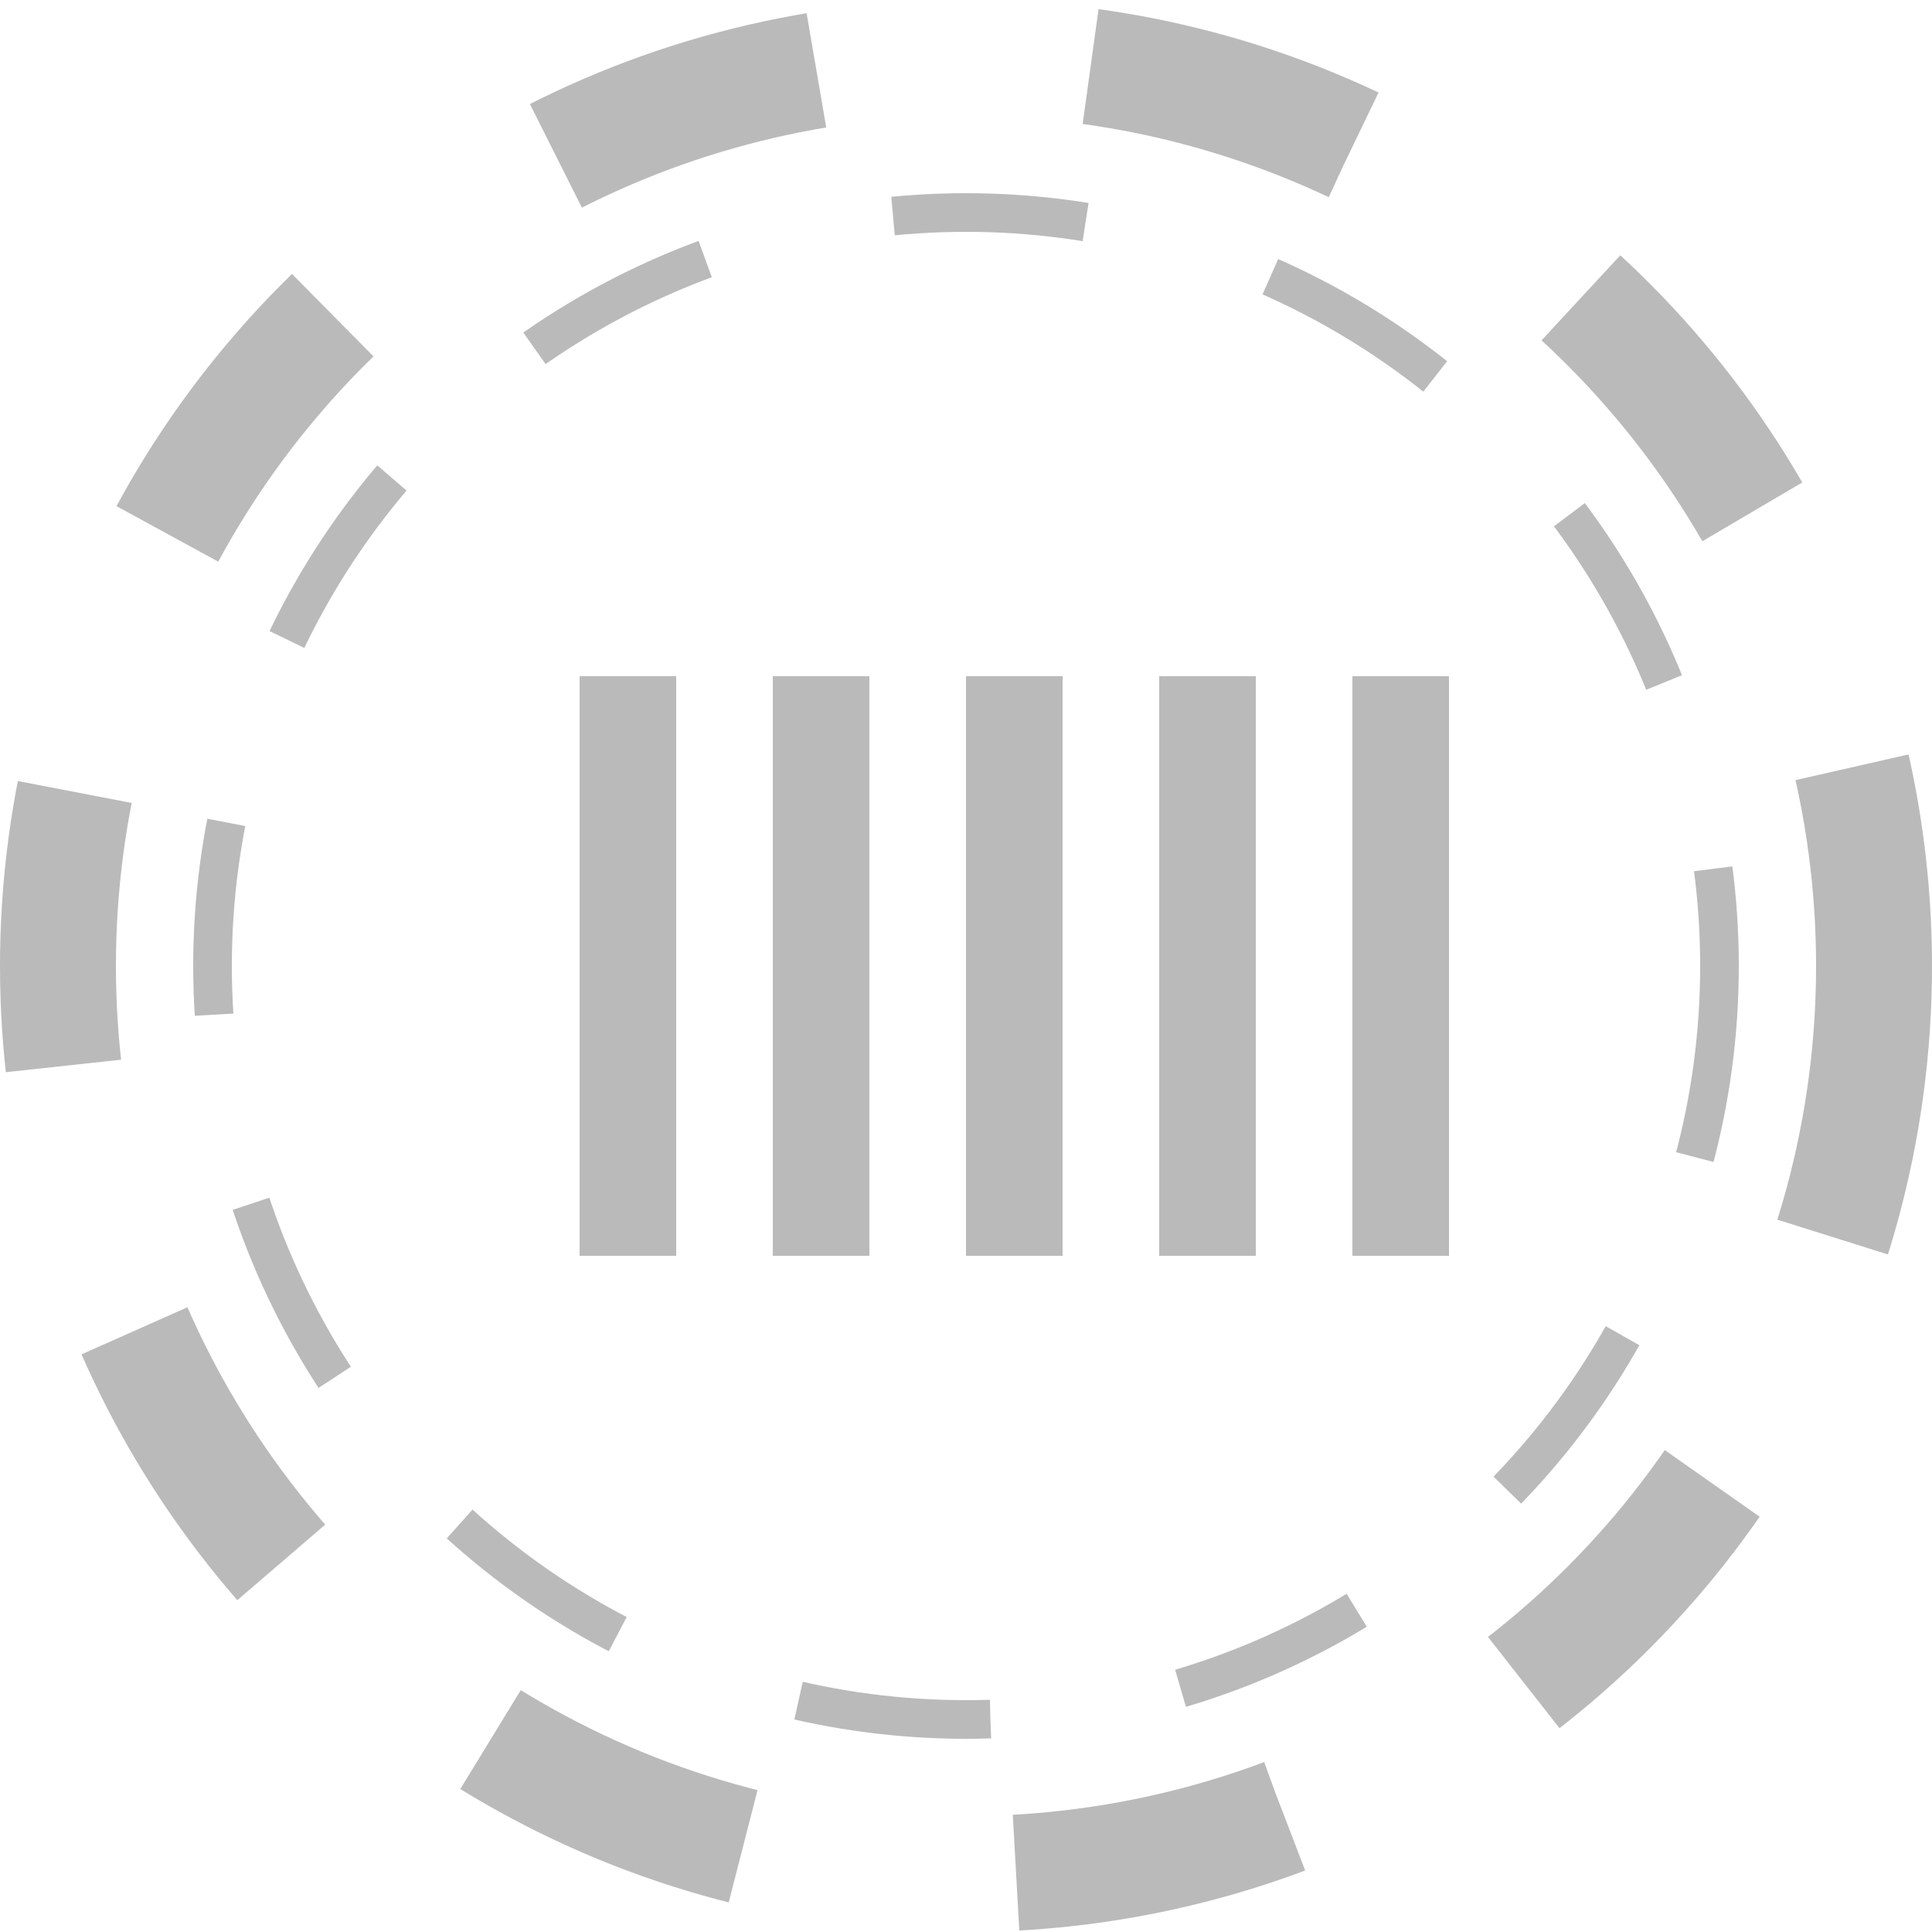 <svg version="1.1" id="L1" xmlns="http://www.w3.org/2000/svg" xmlns:xlink="http://www.w3.org/1999/xlink" x="0px" y="0px" viewBox="0 0 100 100" enable-background="new 0 0 100 100" xml:space="preserve">
    <circle fill="none" stroke="#BABABA" stroke-width="6" stroke-miterlimit="15" stroke-dasharray="14.247,14.247" cx="50" cy="50" r="47" >
      <animateTransform 
         attributeName="transform" 
         attributeType="XML" 
         type="rotate"
         dur="5s" 
         from="0 50 50"
         to="360 50 50" 
         repeatCount="indefinite" />
  </circle>
  <circle fill="none" stroke="#BABABA" stroke-width="2" stroke-miterlimit="10" stroke-dasharray="10,10" cx="50" cy="50" r="39">
      <animateTransform 
         attributeName="transform" 
         attributeType="XML" 
         type="rotate"
         dur="5s" 
         from="0 50 50"
         to="-360 50 50" 
         repeatCount="indefinite" />
  </circle>
  <g fill="#BABABA">
  <rect x="30" y="35" width="5" height="30">
    <animateTransform 
       attributeName="transform" 
       dur="1s" 
       type="translate" 
       values="0 5 ; 0 -5; 0 5" 
       repeatCount="indefinite" 
       begin="0.1"/>
  </rect>
  <rect x="40" y="35" width="5" height="30" >
    <animateTransform 
       attributeName="transform" 
       dur="1s" 
       type="translate" 
       values="0 5 ; 0 -5; 0 5" 
       repeatCount="indefinite" 
       begin="0.2"/>
  </rect>
  <rect x="50" y="35" width="5" height="30" >
    <animateTransform 
       attributeName="transform" 
       dur="1s" 
       type="translate" 
       values="0 5 ; 0 -5; 0 5" 
       repeatCount="indefinite" 
       begin="0.3"/>
  </rect>
  <rect x="60" y="35" width="5" height="30" >
    <animateTransform 
       attributeName="transform" 
       dur="1s" 
       type="translate" 
       values="0 5 ; 0 -5; 0 5"  
       repeatCount="indefinite" 
       begin="0.4"/>
  </rect>
  <rect x="70" y="35" width="5" height="30" >
    <animateTransform 
       attributeName="transform" 
       dur="1s" 
       type="translate" 
       values="0 5 ; 0 -5; 0 5" 
       repeatCount="indefinite" 
       begin="0.5"/>
  </rect>
  </g>
</svg>
